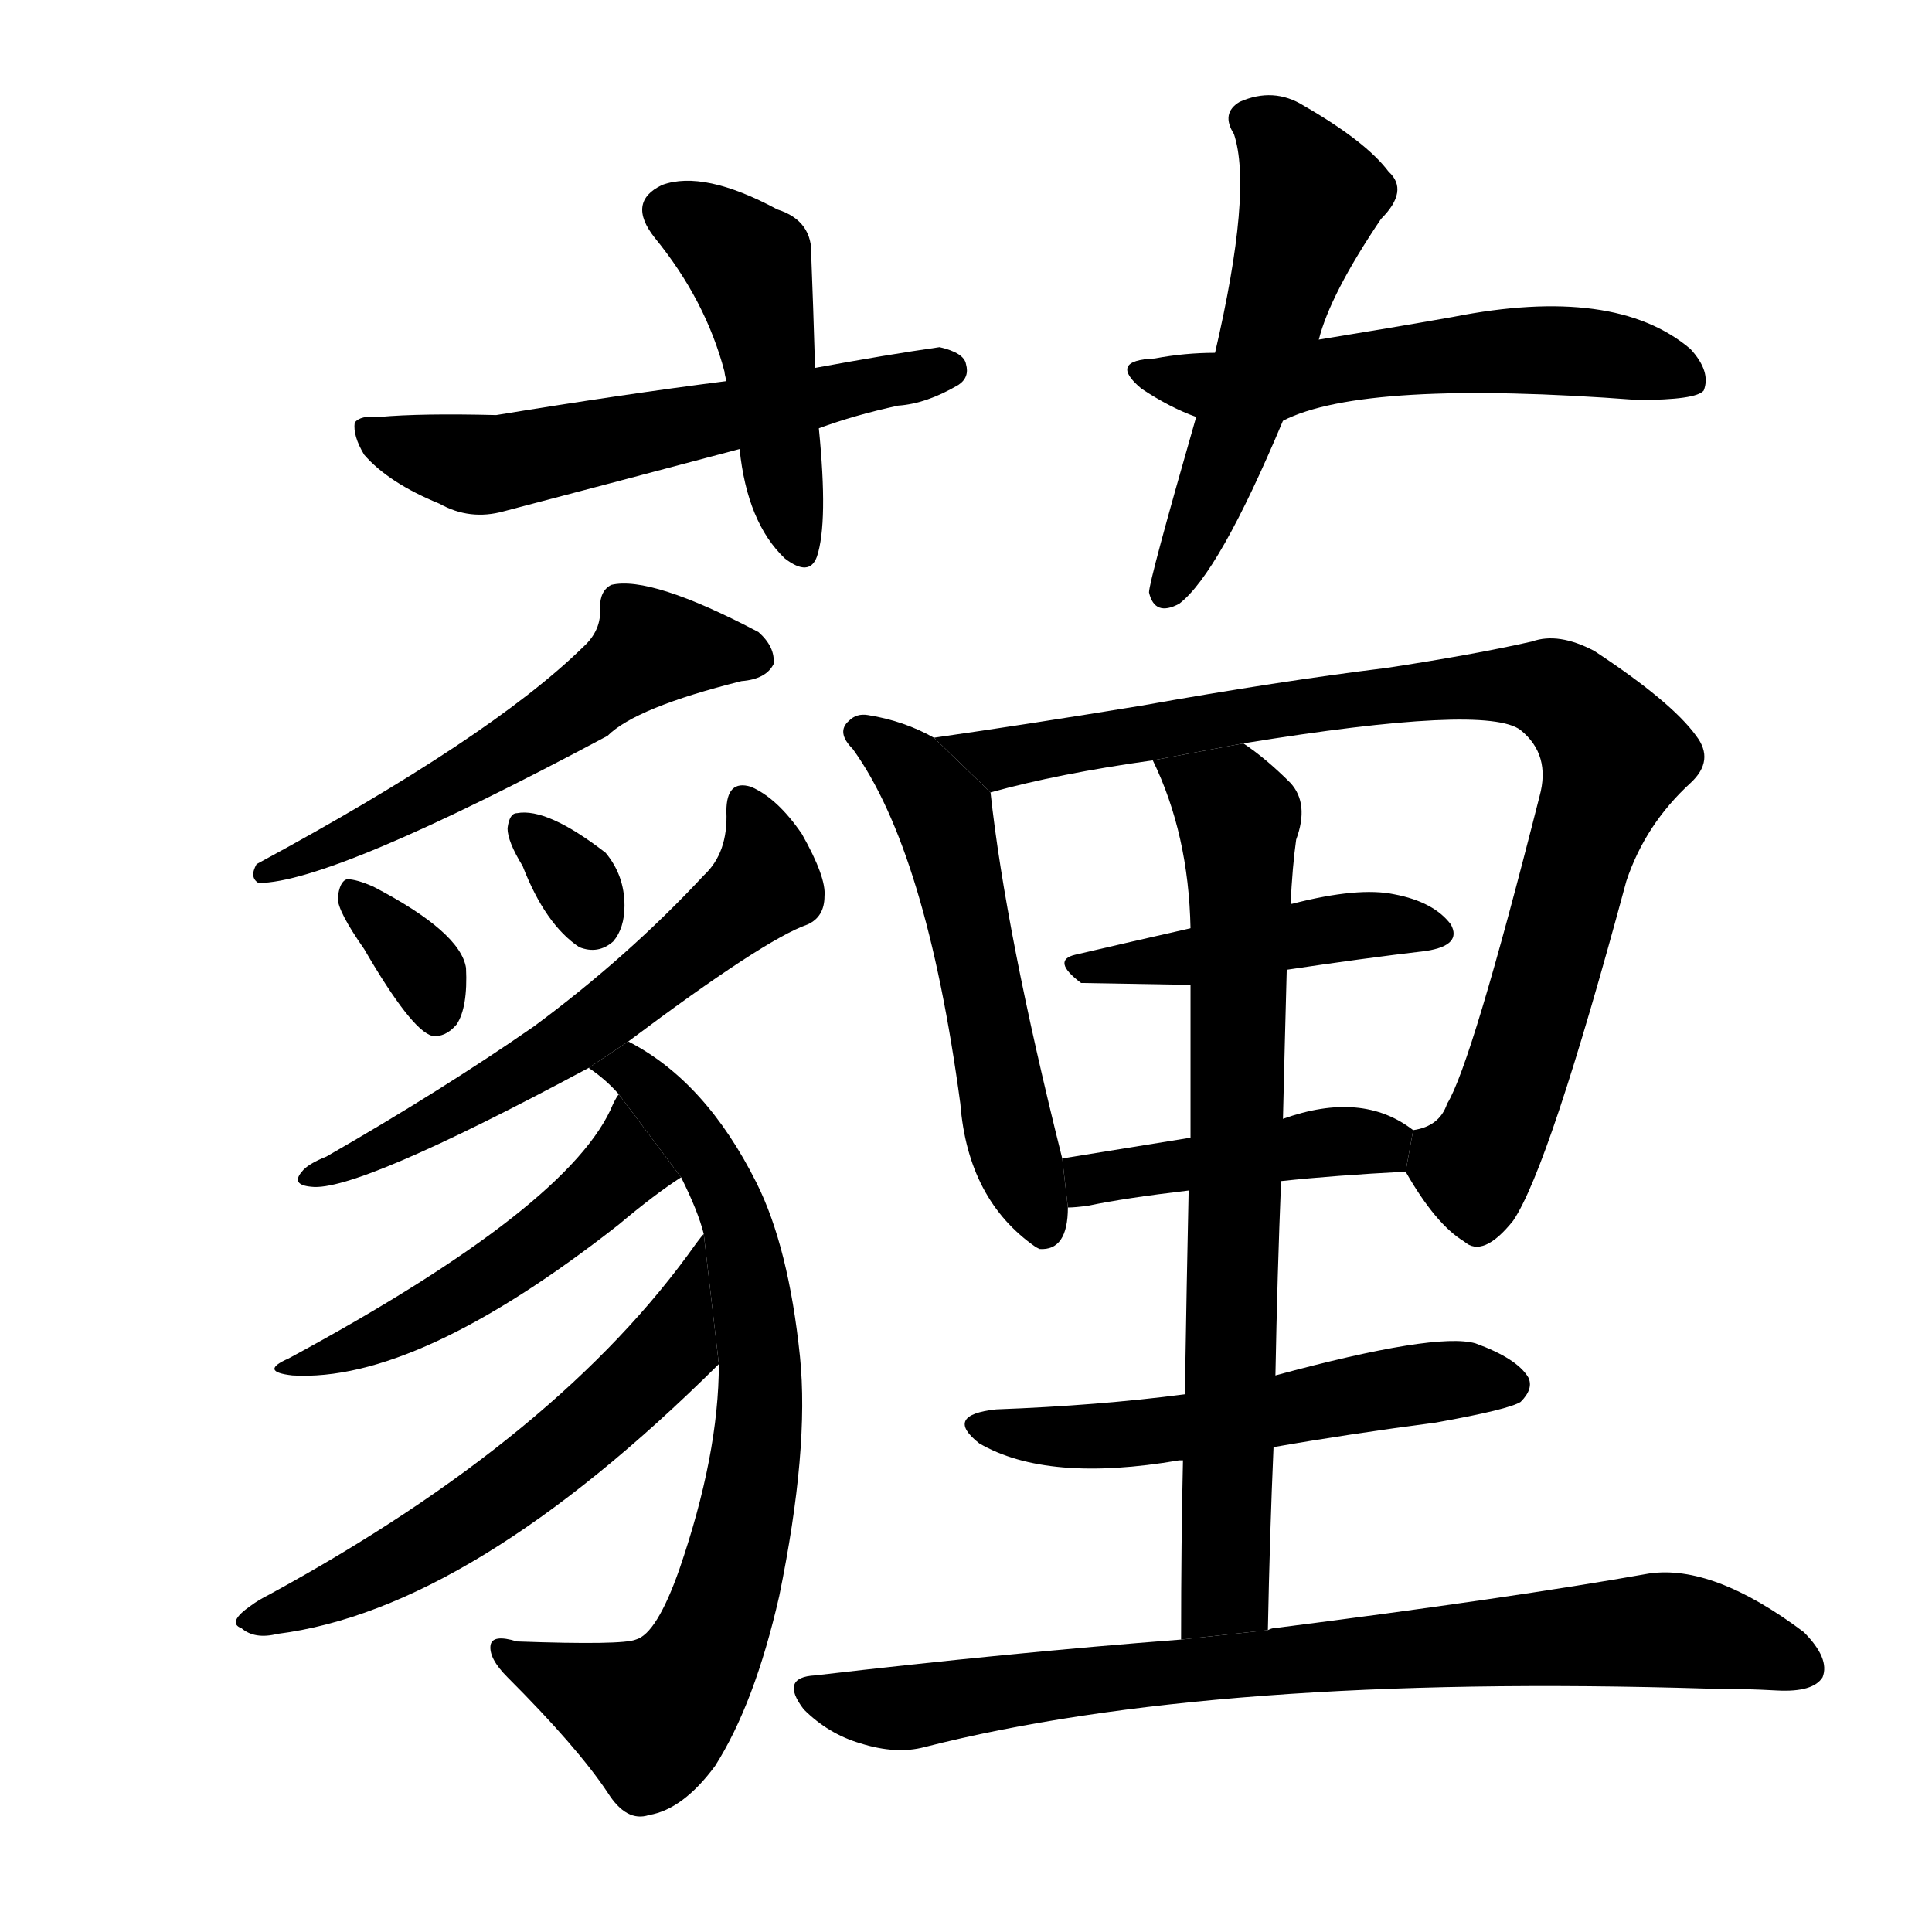 <!-- u85b6_mai2_to_bury_to_stop_up_dirty_filthy -->
<!-- 85B6 -->
<!--  -->
<!--  -->
<svg viewBox="0 0 1024 1024">
  <g transform="scale(1, -1) translate(0, -900)">
    <path d="M 432 705 Q 431 739 430 764 Q 431 783 412 789 Q 373 810 351 802 Q 332 793 347 774 Q 374 741 384 703 Q 384 702 385 698 L 392 662 Q 396 623 416 604 Q 429 594 433 605 Q 439 623 434 673 L 432 705 Z"></path>
    <path d="M 434 673 Q 453 680 476 685 Q 491 686 508 696 Q 514 700 512 707 Q 511 713 498 716 Q 470 712 432 705 L 385 698 Q 330 691 263 680 Q 223 681 201 679 Q 191 680 188 676 Q 187 669 193 659 Q 206 644 233 633 Q 249 624 267 629 Q 328 645 392 662 L 434 673 Z"></path>
    <path d="M 699 720 Q 705 744 732 784 Q 747 799 736 809 Q 724 825 691 844 Q 675 854 657 846 Q 647 840 654 829 Q 664 799 644 713 L 634 679 Q 609 592 609 586 Q 612 573 625 580 Q 646 596 680 677 L 699 720 Z"></path>
    <path d="M 680 677 Q 723 699 868 688 Q 899 688 903 693 Q 907 703 896 715 Q 856 749 770 732 Q 736 726 699 720 L 644 713 Q 628 713 612 710 Q 587 709 605 694 Q 620 684 634 679 L 680 677 Z"></path>
    <path d="M 309 557 Q 260 509 136 442 Q 132 435 137 432 Q 176 432 322 510 Q 337 525 393 539 Q 406 540 410 548 Q 411 557 402 565 Q 345 595 324 590 Q 318 587 318 578 Q 319 566 309 557 Z"></path>
    <path d="M 193 397 Q 218 354 229 351 Q 236 350 242 357 Q 248 366 247 387 Q 244 406 198 430 Q 189 434 184 434 Q 180 433 179 424 Q 179 417 193 397 Z"></path>
    <path d="M 277 441 Q 289 410 307 398 Q 317 394 325 401 Q 331 408 331 420 Q 331 436 321 448 Q 290 472 274 469 Q 270 469 269 461 Q 269 454 277 441 Z"></path>
    <path d="M 333 348 Q 405 402 428 410 Q 437 414 437 425 Q 438 435 425 458 Q 412 477 398 483 Q 385 487 385 470 Q 386 448 373 436 Q 333 393 283 356 Q 234 322 173 287 Q 163 283 160 279 Q 154 272 165 271 Q 189 268 312 334 L 333 348 Z"></path>
    <path d="M 381 177 Q 381 129 360 68 Q 348 34 337 31 Q 330 28 274 30 Q 261 34 260 28 Q 259 21 269 11 Q 306 -26 322 -50 Q 332 -66 344 -62 Q 362 -59 379 -36 Q 400 -3 413 54 Q 429 132 424 181 Q 418 239 401 273 Q 374 327 333 348 L 312 334 Q 321 328 328 320 L 361 276 Q 370 258 373 246 L 381 177 Z"></path>
    <path d="M 328 320 Q 327 319 325 315 Q 303 261 153 180 Q 137 173 155 171 Q 221 167 328 251 Q 347 267 361 276 L 328 320 Z"></path>
    <path d="M 373 246 Q 372 245 369 241 Q 297 139 143 55 Q 137 52 133 49 Q 120 40 128 37 Q 135 31 147 34 Q 250 47 381 177 L 373 246 Z"></path>
    <path d="M 495 509 Q 479 518 460 521 Q 454 522 450 518 Q 443 512 452 503 Q 491 449 509 315 Q 513 264 549 239 L 551 238 Q 566 237 566 260 L 563 286 Q 533 406 525 480 L 495 509 Z"></path>
    <path d="M 745 279 Q 761 251 776 242 Q 786 233 802 253 Q 821 281 862 433 Q 872 463 896 485 Q 909 497 899 510 Q 886 528 845 555 Q 826 565 812 560 Q 781 553 735 546 Q 678 539 605 526 Q 544 516 495 509 L 525 480 Q 561 490 611 497 L 659 506 Q 788 527 806 513 Q 822 500 816 478 Q 780 336 767 315 Q 763 303 749 301 L 745 279 Z"></path>
    <path d="M 570 394 Q 557 391 573 379 L 631 378 L 682 386 Q 722 392 756 396 Q 775 399 769 410 Q 760 422 739 426 Q 720 430 685 421 Q 684 421 684 420 L 631 408 Q 600 401 570 394 Z"></path>
    <path d="M 679 274 Q 707 277 745 279 L 749 301 Q 722 322 680 307 L 631 297 Q 594 291 563 286 L 566 260 Q 570 260 577 261 Q 596 265 630 269 L 679 274 Z"></path>
    <path d="M 672 36 Q 673 87 675 133 L 676 171 Q 677 225 679 274 L 680 307 Q 681 349 682 386 L 684 420 Q 685 441 687 455 Q 694 474 684 485 Q 671 498 659 506 L 611 497 Q 630 458 631 408 L 631 378 Q 631 350 631 297 L 630 269 Q 629 223 628 161 L 627 126 Q 626 83 626 31 L 672 36 Z"></path>
    <path d="M 675 133 Q 715 140 761 146 Q 800 153 806 157 Q 813 164 810 170 Q 804 180 782 188 Q 761 194 676 171 L 628 161 Q 582 155 528 153 Q 500 150 519 135 Q 555 114 625 126 L 627 126 L 675 133 Z"></path>
    <path d="M 626 31 Q 535 24 432 12 Q 413 11 426 -6 Q 439 -19 456 -24 Q 475 -30 490 -26 Q 643 13 905 5 Q 924 5 942 4 Q 961 3 966 11 Q 970 21 956 35 Q 908 71 874 66 Q 801 53 675 37 Q 674 37 672 36 L 626 31 Z"></path>
  </g>
</svg>
